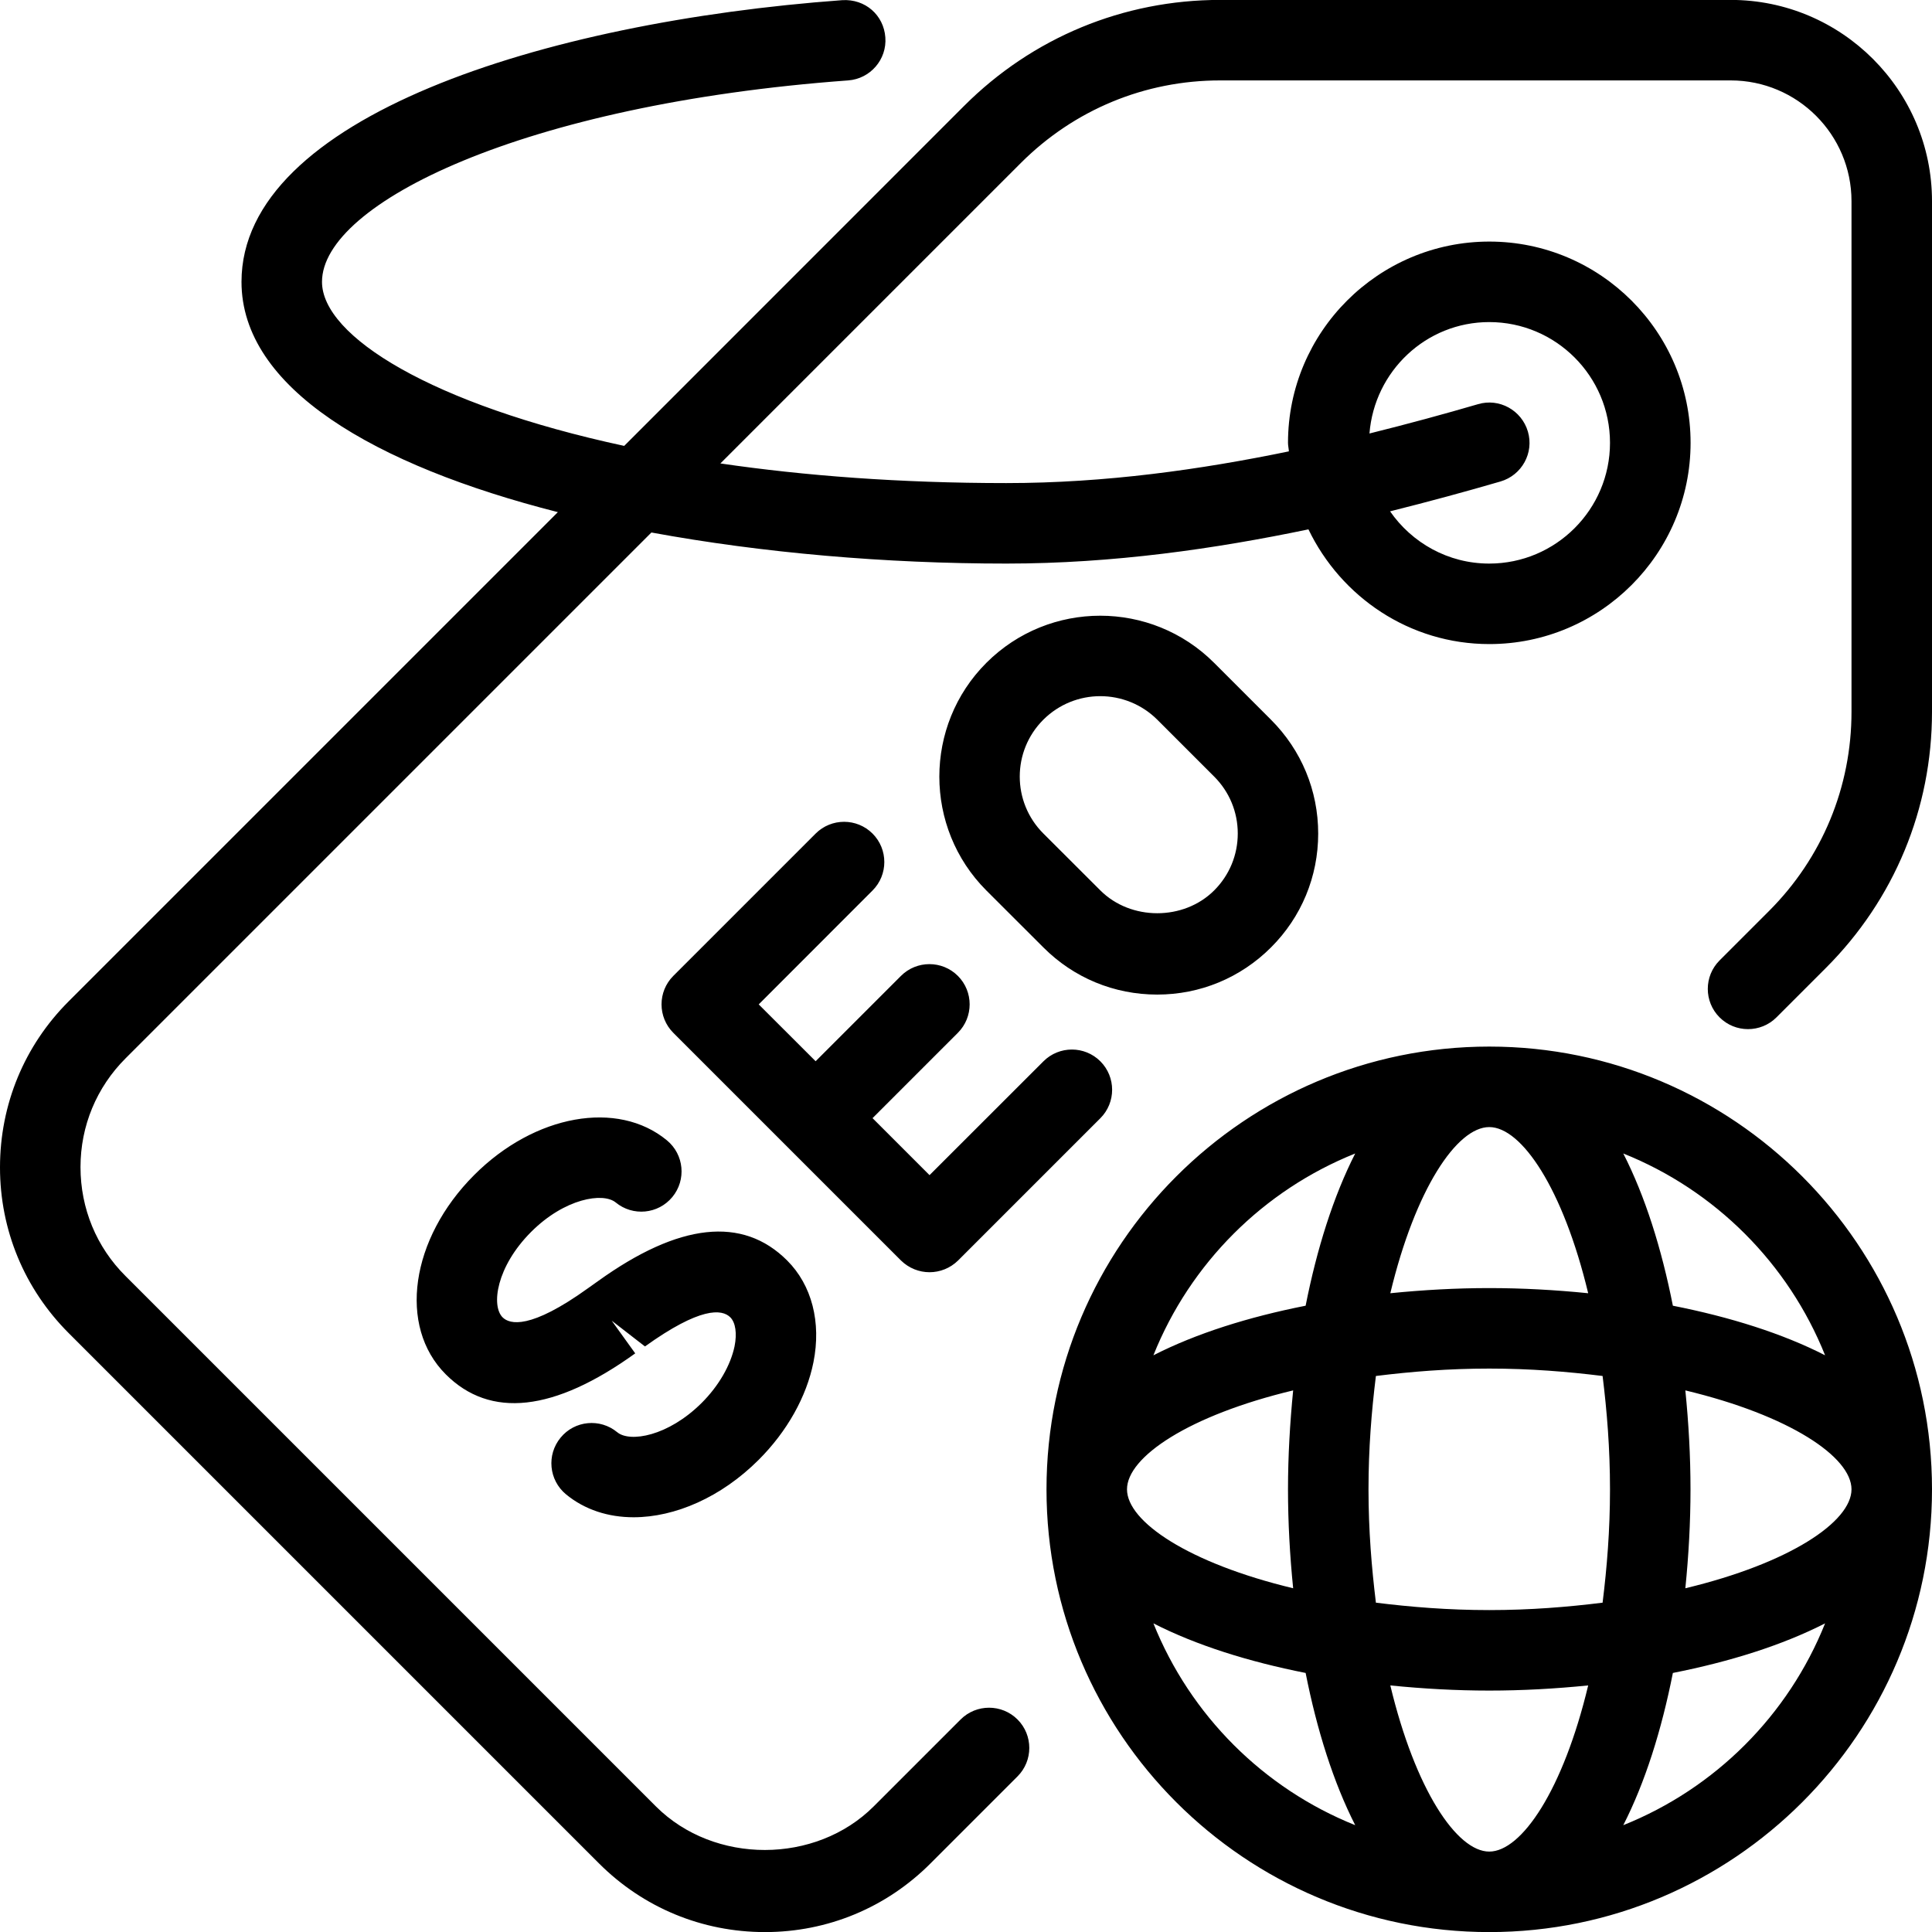 <?xml version="1.0" encoding="iso-8859-1"?>
<!-- Generator: Adobe Illustrator 19.0.0, SVG Export Plug-In . SVG Version: 6.00 Build 0)  -->
<svg version="1.1" id="Layer_1" xmlns="http://www.w3.org/2000/svg" xmlns:xlink="http://www.w3.org/1999/xlink" x="0px" y="0px"
	 viewBox="0 0 24 24" style="enable-background:new 0 0 24 24;" xml:space="preserve">
<g>
	<g>
		<path d="M18.5,13.001c-3.033,0-5.5,2.467-5.5,5.5s2.467,5.5,5.5,5.5c3.033,0,5.5-2.467,5.5-5.5S21.534,13.001,18.5,13.001z
			 M18.5,14.001c0.402,0,0.918,0.767,1.229,2.064c-0.406-0.041-0.819-0.064-1.229-0.064s-0.822,0.023-1.229,0.064
			C17.582,14.768,18.099,14.001,18.5,14.001z M14,18.501c0-0.402,0.767-0.918,2.064-1.229C16.024,17.679,16,18.091,16,18.501
			s0.023,0.822,0.064,1.229C14.768,19.419,14,18.903,14,18.501z M14.328,20.166c0.53,0.271,1.182,0.476,1.891,0.616
			c0.14,0.709,0.346,1.361,0.616,1.891C15.694,22.216,14.786,21.307,14.328,20.166z M16.219,16.22
			c-0.709,0.14-1.361,0.345-1.891,0.616c0.457-1.142,1.366-2.05,2.507-2.507C16.565,14.859,16.359,15.511,16.219,16.22z
			 M18.5,23.001c-0.402,0-0.918-0.767-1.229-2.064c0.406,0.041,0.819,0.064,1.229,0.064s0.822-0.023,1.229-0.064
			C19.419,22.234,18.902,23.001,18.5,23.001z M19.908,19.909c-0.436,0.054-0.898,0.092-1.408,0.092s-0.972-0.038-1.408-0.092
			C17.039,19.473,17,19.011,17,18.501s0.038-0.972,0.092-1.408c0.436-0.054,0.898-0.092,1.408-0.092s0.972,0.038,1.408,0.092
			C19.962,17.529,20,17.991,20,18.501S19.962,19.473,19.908,19.909z M20.165,22.673c0.271-0.53,0.476-1.182,0.616-1.891
			c0.709-0.14,1.361-0.345,1.891-0.616C22.215,21.308,21.307,22.216,20.165,22.673z M23,18.501c0,0.402-0.767,0.918-2.064,1.229
			C20.977,19.323,21,18.911,21,18.501s-0.023-0.822-0.064-1.229C22.233,17.583,23,18.099,23,18.501z M20.781,16.22
			c-0.14-0.709-0.345-1.361-0.616-1.891c1.142,0.457,2.05,1.366,2.507,2.507C22.143,16.565,21.49,16.36,20.781,16.22z M21.5-0.001
			h-6.343c-1.203,0-2.332,0.468-3.182,1.318L7.754,5.539C5.365,5.025,4,4.177,4,3.501C4,2.528,6.5,1.295,10.536,0.999
			c0.275-0.02,0.483-0.26,0.462-0.535c-0.02-0.275-0.248-0.479-0.535-0.462C6.75,0.274,3,1.461,3,3.501
			c0,1.318,1.65,2.281,3.93,2.861L0.852,12.44C0.302,12.99,0,13.721,0,14.502c0,0.778,0.303,1.508,0.853,2.058l6.588,6.588
			c0.55,0.55,1.281,0.853,2.062,0.853c0.777,0,1.508-0.303,2.057-0.854l1.08-1.08c0.195-0.195,0.195-0.512,0-0.707
			c-0.195-0.195-0.512-0.195-0.707,0l-1.08,1.08c-0.719,0.719-1.98,0.724-2.705,0L1.56,15.852C1.198,15.492,1,15.012,1,14.498
			c0-0.511,0.199-0.99,0.56-1.351l6.532-6.532c1.382,0.254,2.909,0.386,4.409,0.386c1.331,0,2.596-0.184,3.753-0.425
			c0.404,0.839,1.255,1.425,2.247,1.425c1.378,0,2.5-1.122,2.5-2.5s-1.122-2.5-2.5-2.5S16,4.123,16,5.501
			c0,0.036,0.009,0.07,0.011,0.106c-1.09,0.225-2.275,0.394-3.511,0.394c-1.317,0-2.507-0.091-3.551-0.244l3.733-3.733
			c0.662-0.661,1.54-1.025,2.475-1.025H21.5c0.827,0,1.5,0.673,1.5,1.5v6.343c0,0.935-0.364,1.814-1.025,2.475l-0.614,0.614
			c-0.195,0.195-0.195,0.512,0,0.707s0.512,0.195,0.707,0l0.614-0.614c0.85-0.85,1.318-1.98,1.318-3.182V2.499
			C24,1.121,22.878-0.001,21.5-0.001z M18.5,4.001c0.827,0,1.5,0.673,1.5,1.5s-0.673,1.5-1.5,1.5c-0.511,0-0.961-0.258-1.232-0.649
			c0.488-0.122,0.95-0.248,1.372-0.371c0.265-0.078,0.418-0.355,0.34-0.62s-0.356-0.419-0.62-0.34
			c-0.414,0.121-0.869,0.245-1.348,0.364C17.073,4.613,17.713,4.001,18.5,4.001z M12.961,11.769
			c0.377,0.378,0.879,0.586,1.414,0.586c0.534,0,1.036-0.208,1.414-0.586c0.378-0.377,0.586-0.88,0.586-1.414
			s-0.208-1.036-0.586-1.414l-0.707-0.707c-0.78-0.78-2.048-0.781-2.829,0c-0.779,0.779-0.779,2.048,0,2.828L12.961,11.769z
			 M12.961,8.94c0.195-0.194,0.451-0.292,0.707-0.292c0.256,0,0.513,0.098,0.708,0.292l0.707,0.707
			c0.189,0.189,0.293,0.44,0.293,0.707c0,0.267-0.104,0.518-0.293,0.707c-0.378,0.378-1.036,0.378-1.414,0l-0.708-0.707
			C12.57,9.964,12.57,9.33,12.961,8.94z M8.718,17.426c-0.419,0.418-0.894,0.495-1.05,0.366c-0.214-0.177-0.53-0.146-0.704,0.067
			c-0.176,0.213-0.146,0.528,0.067,0.704c0.233,0.192,0.526,0.285,0.84,0.285c0.514,0,1.088-0.248,1.554-0.714
			c0.352-0.352,0.594-0.782,0.68-1.212c0.099-0.496-0.02-0.957-0.326-1.263c-0.554-0.555-1.344-0.468-2.351,0.256l-0.121,0.086
			c-0.722,0.52-0.976,0.45-1.063,0.364c-0.145-0.144-0.078-0.63,0.354-1.062c0.418-0.418,0.893-0.493,1.05-0.366
			c0.213,0.176,0.528,0.146,0.704-0.067c0.176-0.213,0.146-0.528-0.067-0.704c-0.612-0.506-1.643-0.322-2.394,0.43
			c-0.793,0.793-0.949,1.881-0.354,2.476c0.552,0.553,1.346,0.466,2.354-0.26l-0.292-0.406l0.413,0.32
			c0.685-0.491,0.956-0.467,1.061-0.361c0.064,0.065,0.084,0.199,0.052,0.359C9.076,16.959,8.929,17.215,8.718,17.426z
			 M11.547,15.804c0.128,0,0.256-0.049,0.354-0.145l1.768-1.768c0.195-0.195,0.195-0.512,0-0.707s-0.512-0.195-0.707,0l-1.415,1.414
			l-0.708-0.708l1.06-1.06c0.195-0.195,0.195-0.512,0-0.707c-0.195-0.195-0.512-0.195-0.707,0l-1.06,1.06l-0.707-0.706l1.414-1.415
			c0.195-0.195,0.195-0.512,0-0.707c-0.195-0.195-0.512-0.195-0.707,0l-1.768,1.768c-0.195,0.195-0.195,0.512,0,0.707l2.828,2.828
			C11.291,15.755,11.419,15.804,11.547,15.804z"/>
	</g>
</g>
</svg>
